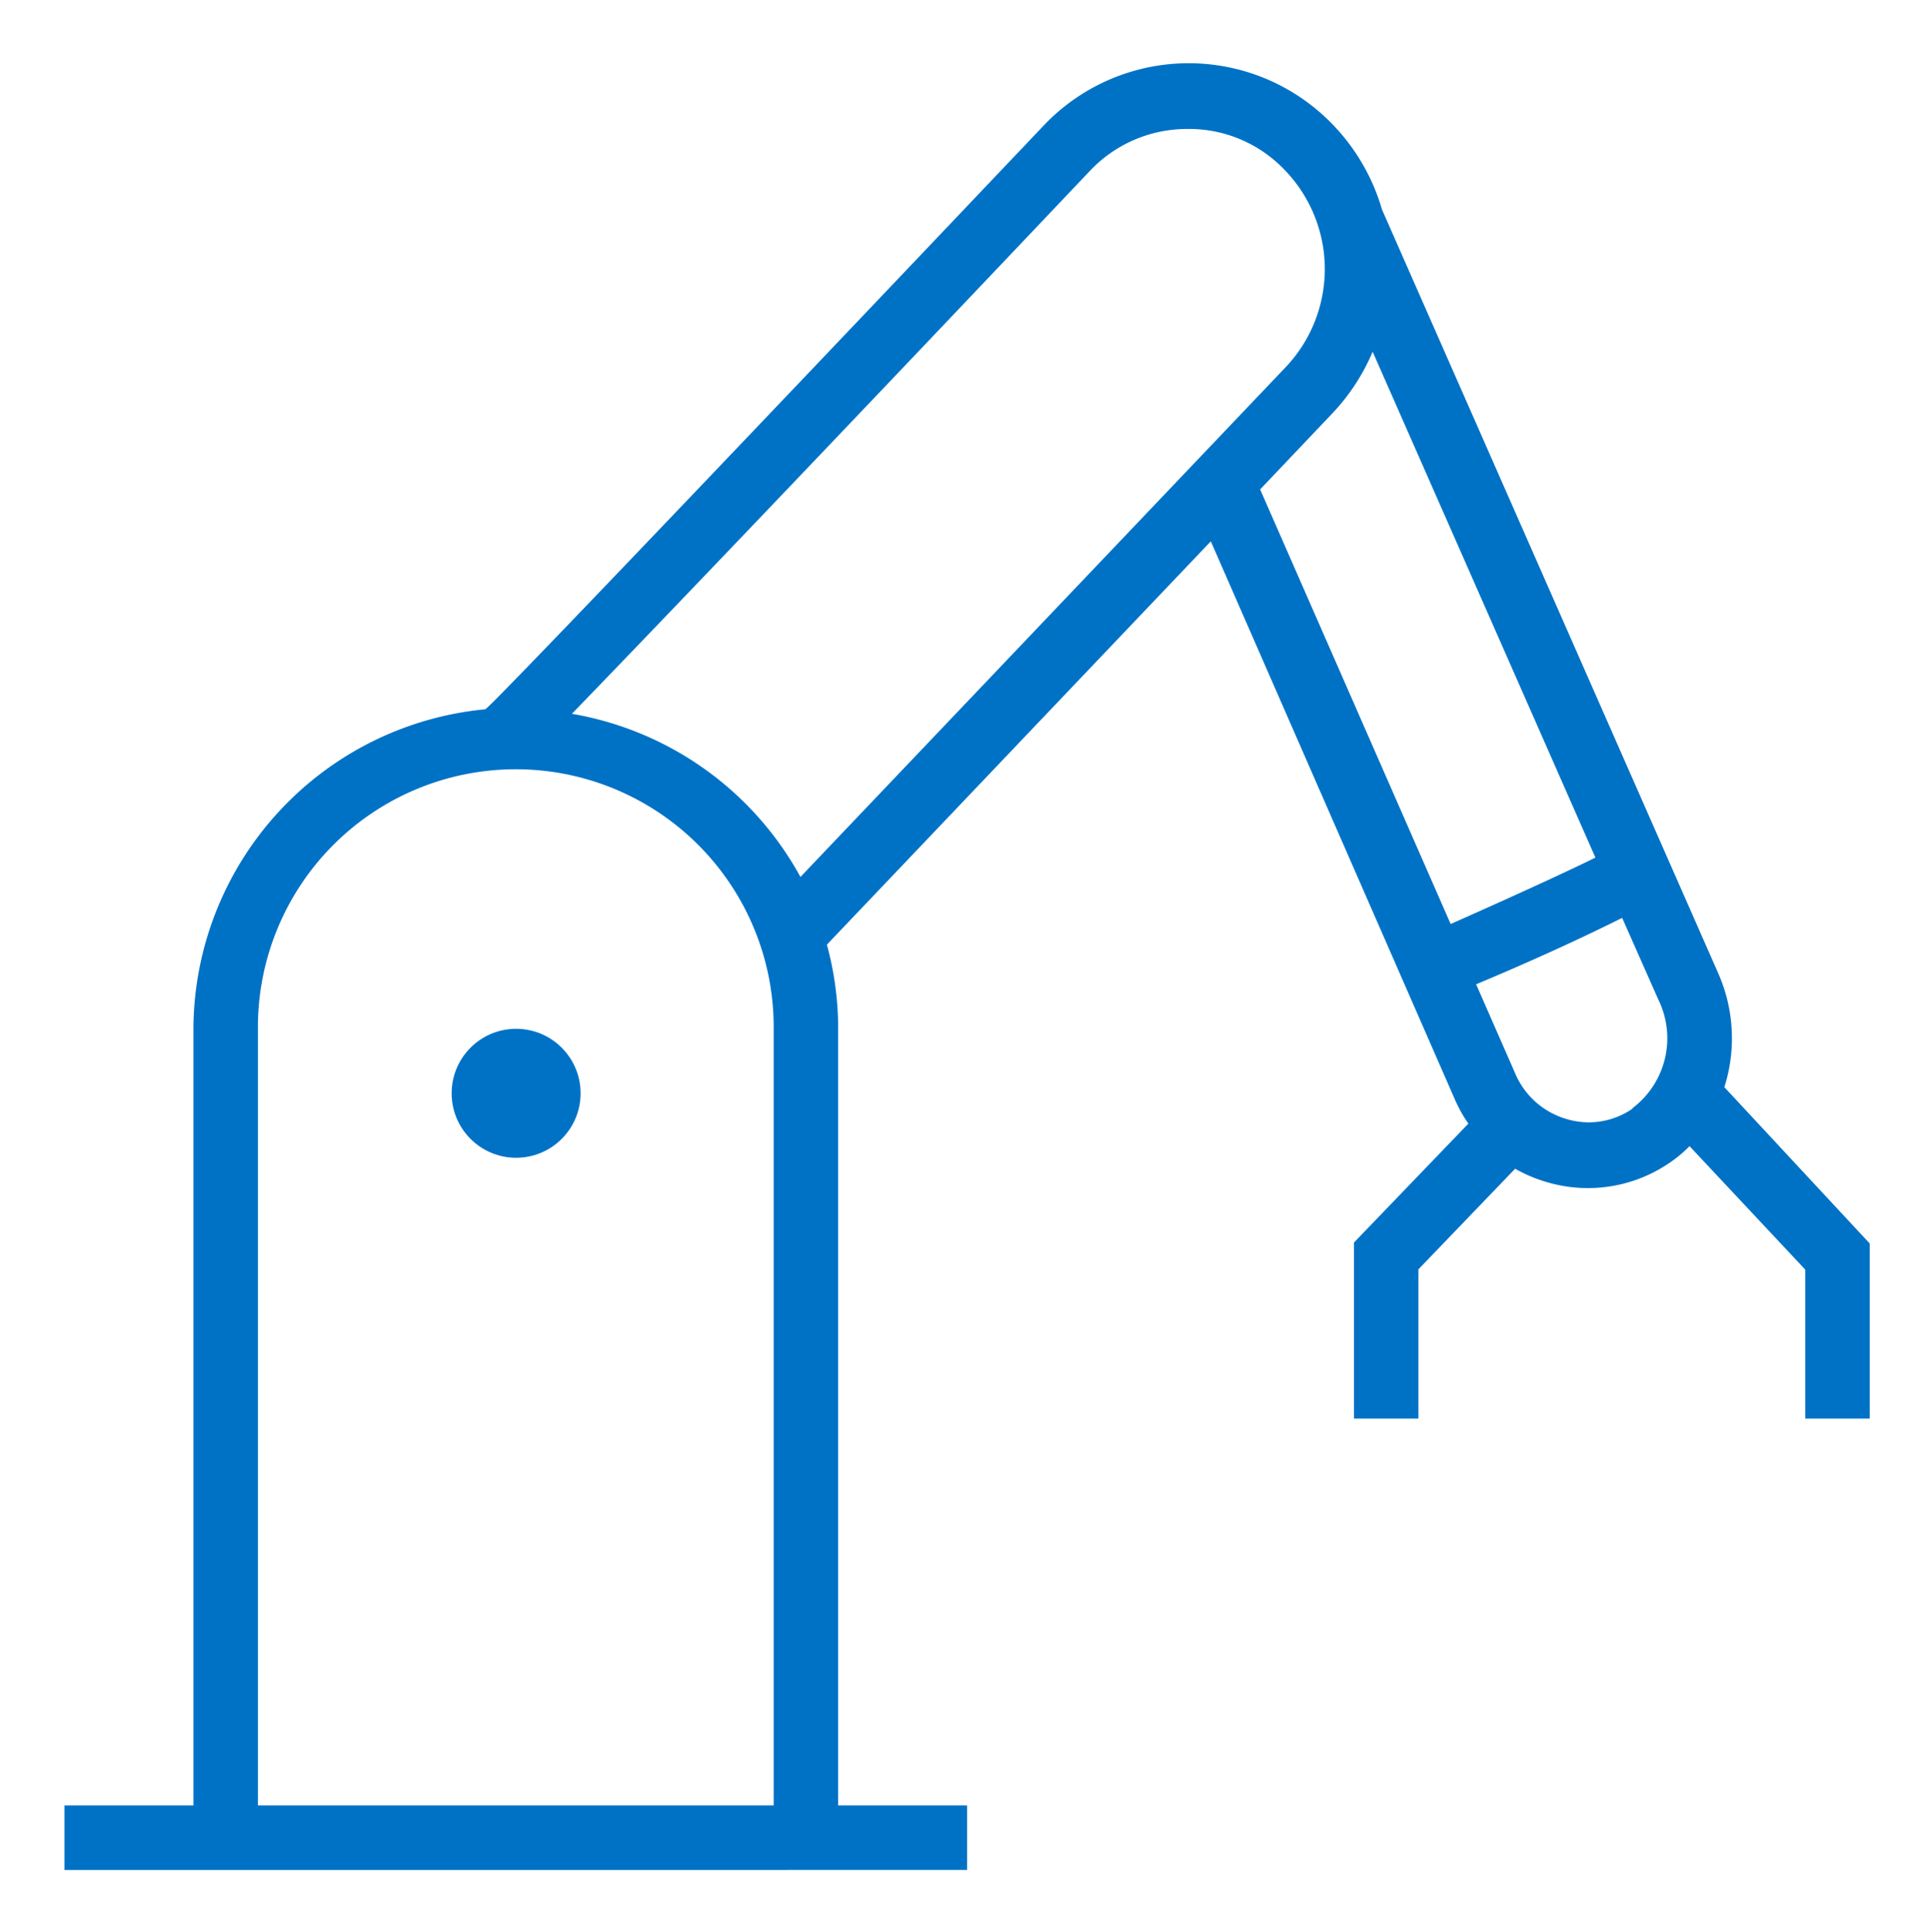 <?xml version="1.0" encoding="UTF-8"?>
<svg id="Layer_1" data-name="Layer 1" xmlns="http://www.w3.org/2000/svg" viewBox="0 0 59.9 59.92"><defs><style>.cls-1{fill:#0072c6;}</style></defs><title>build_plan_icons_lines 60PX2</title><circle class="cls-1" cx="16.01" cy="33.91" r="2"/><path class="cls-1" d="M53.49,33.72a5,5,0,0,0-.18-3.51L42.87,6.5h0a6.33,6.33,0,0,0-1.62-2.73,6.2,6.2,0,0,0-8.89.14C16.52,20.59,15.1,22,15.05,22l0,0A10,10,0,0,0,6,31.86V56H2v2H30V56H26V31.86a9.88,9.88,0,0,0-.35-2.56L37.56,16.79,45.13,34.1a4.24,4.24,0,0,0,.42.75L42,38.54V44h2V39.37l3-3.12a4.58,4.58,0,0,0,1,.42,4.48,4.48,0,0,0,3.77-.59,4,4,0,0,0,.64-.53L56,39.38V44h2V38.57ZM24,56H8V31.86a8,8,0,0,1,16,0Zm.83-28.8a10,10,0,0,0-7.09-5.06c1.82-1.88,6.09-6.32,16.06-16.83a4.14,4.14,0,0,1,3-1.31,4.09,4.09,0,0,1,3,1.22,4.42,4.42,0,0,1,.09,6.16ZM45,28.66,39.09,15.18l2.26-2.38a6.41,6.41,0,0,0,1.23-1.89L49.49,26.6C48.86,26.91,47.57,27.52,45,28.66Zm5.65,5.72a2.38,2.38,0,0,1-2.05.33A2.48,2.48,0,0,1,47,33.29l-1.21-2.76c2.38-1,3.74-1.67,4.53-2.06L51.44,31A2.72,2.72,0,0,1,50.63,34.38Z"/></svg>